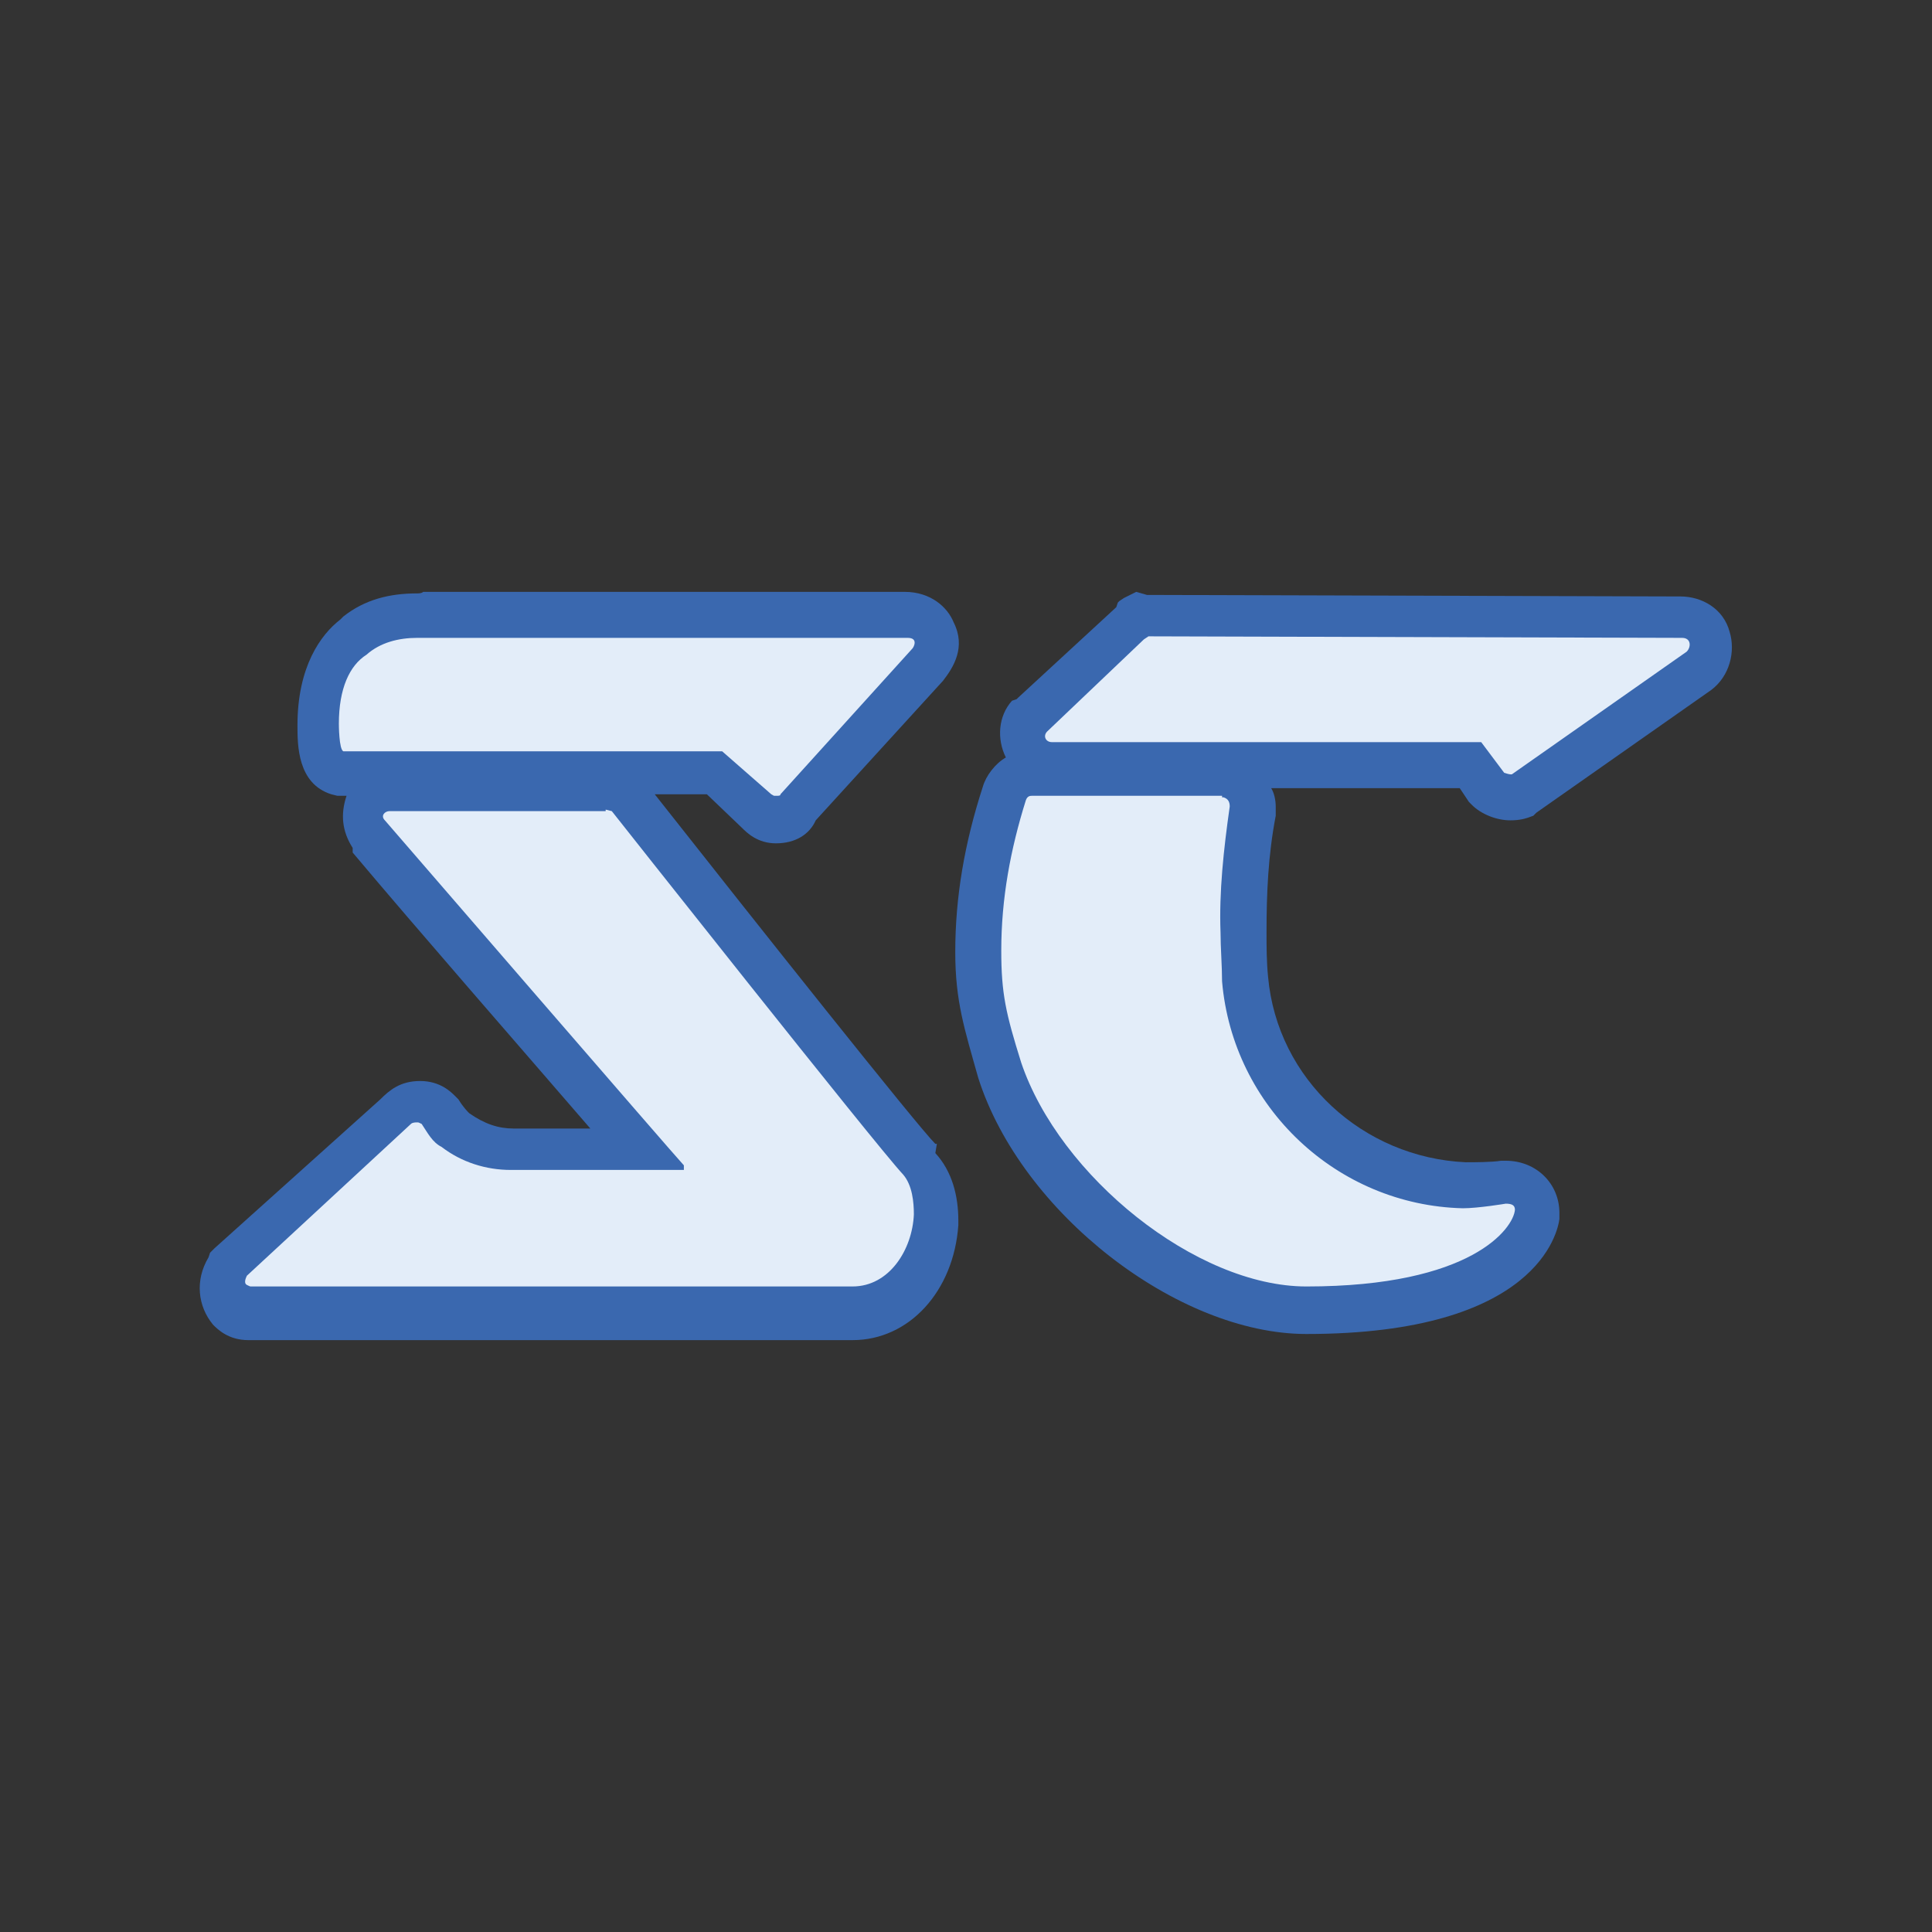 <?xml version="1.0" encoding="utf-8"?>
<!-- Generator: Adobe Illustrator 24.3.0, SVG Export Plug-In . SVG Version: 6.00 Build 0)  -->
<svg version="1.1" id="Layer_1" xmlns="http://www.w3.org/2000/svg" xmlns:xlink="http://www.w3.org/1999/xlink" x="0px" y="0px"
	 viewBox="0 0 126 126" enable-background="new 0 0 126 126" xml:space="preserve">
<rect x="0" y="0" width="126" height="126" fill="#333333" stroke="none"/>
<g>
	<path fill="#E3EDF9" d="M85.2,85.4c-7.8,0-17.3-7.5-19.9-15.7c-1-3.2-1.5-4.8-1.5-7.8c0-3.4,0.6-6.9,1.6-10.2
		c0.1-0.4,0.6-1.3,1.8-1.3h12.7l0.3,0.1c0.9,0.3,1.5,1,1.5,1.9v0.4c-0.4,2.8-0.7,5.4-0.6,7.9c0,1,0.1,2,0.1,3.1
		c0.7,7.5,6.9,13.3,14.3,13.5c0.7,0,2-0.1,2.6-0.3h0.3c1.3,0,2,0.9,2,1.9v0.3C100,81.4,96.4,85.4,85.2,85.4z M98.6,52
		c-0.6,0-1.2-0.3-1.5-0.6L96,50H68.6c-0.7,0-1.3-0.4-1.8-1c-0.3-0.7-0.1-1.5,0.3-2.2v-0.1l6.4-6.1l0.7-0.4l35.3,0.1
		c0.9,0,1.6,0.4,1.9,1.3c0.3,0.7,0,1.8-0.7,2.2l-11.6,8.2h-0.1C99.2,52,98.9,52,98.6,52z"/>
	<path fill="#3A68AF" d="M74.9,41.5l34.8,0.1c0.6,0,0.6,0.6,0.3,0.9l-11.4,8h-0.1c-0.1,0-0.4-0.1-0.4-0.1l-1.5-2H68.6
		c-0.4,0-0.6-0.4-0.3-0.7l6.3-6L74.9,41.5 M79.8,52c0.3,0.1,0.4,0.3,0.4,0.6c-0.4,2.8-0.7,5.6-0.6,8.2c0,1,0.1,2.2,0.1,3.2
		c0.7,8.2,7.5,14.6,15.7,14.8c1,0,2.8-0.3,2.8-0.3c0.4,0,0.6,0.1,0.6,0.4c-0.1,1.2-2.8,5-13.6,5c-7.2,0-16.1-7.2-18.6-14.6
		c-1-3.2-1.3-4.5-1.3-7.3c0-3.4,0.6-6.6,1.6-9.8c0.1-0.3,0.3-0.3,0.4-0.3h12.4V52 M74.1,38.6L73.3,39L73,39.2l-0.1,0.1l-0.1,0.3
		l-6.4,5.9l-0.1,0.1L66,45.7c-0.9,1-1,2.5-0.4,3.7c-0.7,0.4-1.3,1.2-1.5,1.9c-1.2,3.7-1.8,7.2-1.8,10.8c0,3.2,0.6,5,1.5,8.2
		c2.8,8.8,13,16.7,21.4,16.7c15.1,0,16.4-6.7,16.5-7.5v-0.4c0-1.9-1.5-3.4-3.5-3.4h-0.3c-0.6,0.1-1.8,0.1-2.3,0.1
		c-6.7-0.3-12.3-5.4-12.9-12.1c-0.1-1-0.1-2-0.1-2.9c0-2.5,0.1-5,0.6-7.6v-0.6c0-0.4-0.1-0.9-0.3-1.2h12.3l0.6,0.9l0.1,0.1l0.1,0.1
		c0.6,0.6,1.6,1,2.5,1c0.6,0,1-0.1,1.5-0.3l0.1-0.1l0.1-0.1l11.4-8c1.2-0.9,1.6-2.5,1.2-3.8c-0.4-1.5-1.8-2.3-3.2-2.3l-34.8-0.1
		L74.1,38.6L74.1,38.6z"/>
	<g>
		<path fill="#E3EDF9" d="M16.4,85.4c-0.7,0-1-0.4-1.3-0.6c-0.7-0.7-0.7-1.6-0.1-2.5l0.1-0.1l10.7-9.9c0.3-0.3,0.7-0.7,1.5-0.7
			c0.7,0,1,0.4,1.3,0.6l0.1,0.1v0.1c0.3,0.4,0.7,0.9,1,1.2c1.2,0.9,2.5,1.3,3.7,1.3h8.2C37.7,70.5,29.1,60.4,24,54.5
			c-0.4-0.7-0.6-1.5-0.3-2s0.9-1,1.6-1h14.3l1,0.4l0.3,0.3c4.8,6.1,17.6,22.1,18.9,23.6l0.1,0.1c0.7,0.9,1.2,2.2,1.2,3.5
			c-0.1,3.1-2.2,6.1-5.4,6.1H16.4V85.4z M50.6,53.5c-0.7,0-1-0.4-1.3-0.6l-2.8-2.5H22.1l-0.1-0.1c-1.2-0.4-1.2-1.6-1.2-3.2
			c0-2.5,0.7-4.4,2.3-5.7h0.1c1.2-0.7,2.6-1.2,4.1-1.2h32c1.3,0,1.8,0.9,1.8,1c0.3,0.9,0,1.8-0.6,2.2l-8.5,9.2
			C51.9,53.1,51.3,53.5,50.6,53.5z"/>
		<path fill="#3A68AF" d="M27.2,41.6h32c0.7,0,0.4,0.6,0.3,0.7l-8.6,9.5c0,0.1-0.1,0.1-0.3,0.1s-0.1,0-0.3-0.1L47.1,49H22.4
			c-0.3-0.1-0.3-1.8-0.3-1.8c0-2.3,0.7-3.8,1.8-4.5C24.8,41.9,26,41.6,27.2,41.6 M39.5,52.8l0.4,0.1c0,0,17.3,21.9,19,23.7
			c0.6,0.7,0.7,1.8,0.7,2.6c-0.1,2.3-1.6,4.7-4,4.7H16.4c-0.1,0-0.1,0-0.3-0.1s-0.1-0.4,0-0.6l10.7-9.9c0.1-0.1,0.3-0.1,0.4-0.1
			c0.1,0,0.1,0,0.3,0.1c0.4,0.6,0.7,1.2,1.3,1.5c1.3,1,2.9,1.5,4.5,1.5h11.3v-0.3c-0.4-0.4-19.5-22.5-19.5-22.5
			c-0.3-0.3,0-0.6,0.3-0.6H39.5 M27.2,38.7c-1.8,0-3.4,0.4-4.8,1.5l-0.1,0.1l-0.1,0.1c-1.3,1-2.8,3.1-2.8,6.9c0,1.3,0,3.8,2.2,4.5
			l0.4,0.1h0.6c-0.4,1.2-0.3,2.3,0.4,3.4v0.3c4.2,5,11.1,12.9,15.5,18h-5c-1,0-1.9-0.3-2.9-1c-0.1-0.1-0.4-0.4-0.7-0.9l-0.1-0.1
			l-0.1-0.1c-0.3-0.3-1-1-2.3-1s-2,0.6-2.6,1.2L14,81.4l-0.3,0.3L13.6,82c-0.9,1.5-0.7,3.2,0.3,4.4c0.3,0.3,1,1,2.3,1h39.4
			c3.7,0,6.6-3.2,6.9-7.5v-0.3c0-1.6-0.4-3.2-1.5-4.4l0.1-0.6L61,74.6c-1.2-1.2-11.6-14.3-18.3-22.8h3.4l2.3,2.2c0.3,0.3,1,1,2.2,1
			c1.3,0,2.2-0.6,2.6-1.5l8.3-9.1c0.7-0.9,1.5-2.2,0.7-3.8c-0.4-1-1.5-2-3.2-2H27.6C27.5,38.7,27.3,38.7,27.2,38.7z"/>
	</g>
</g>
</svg>
